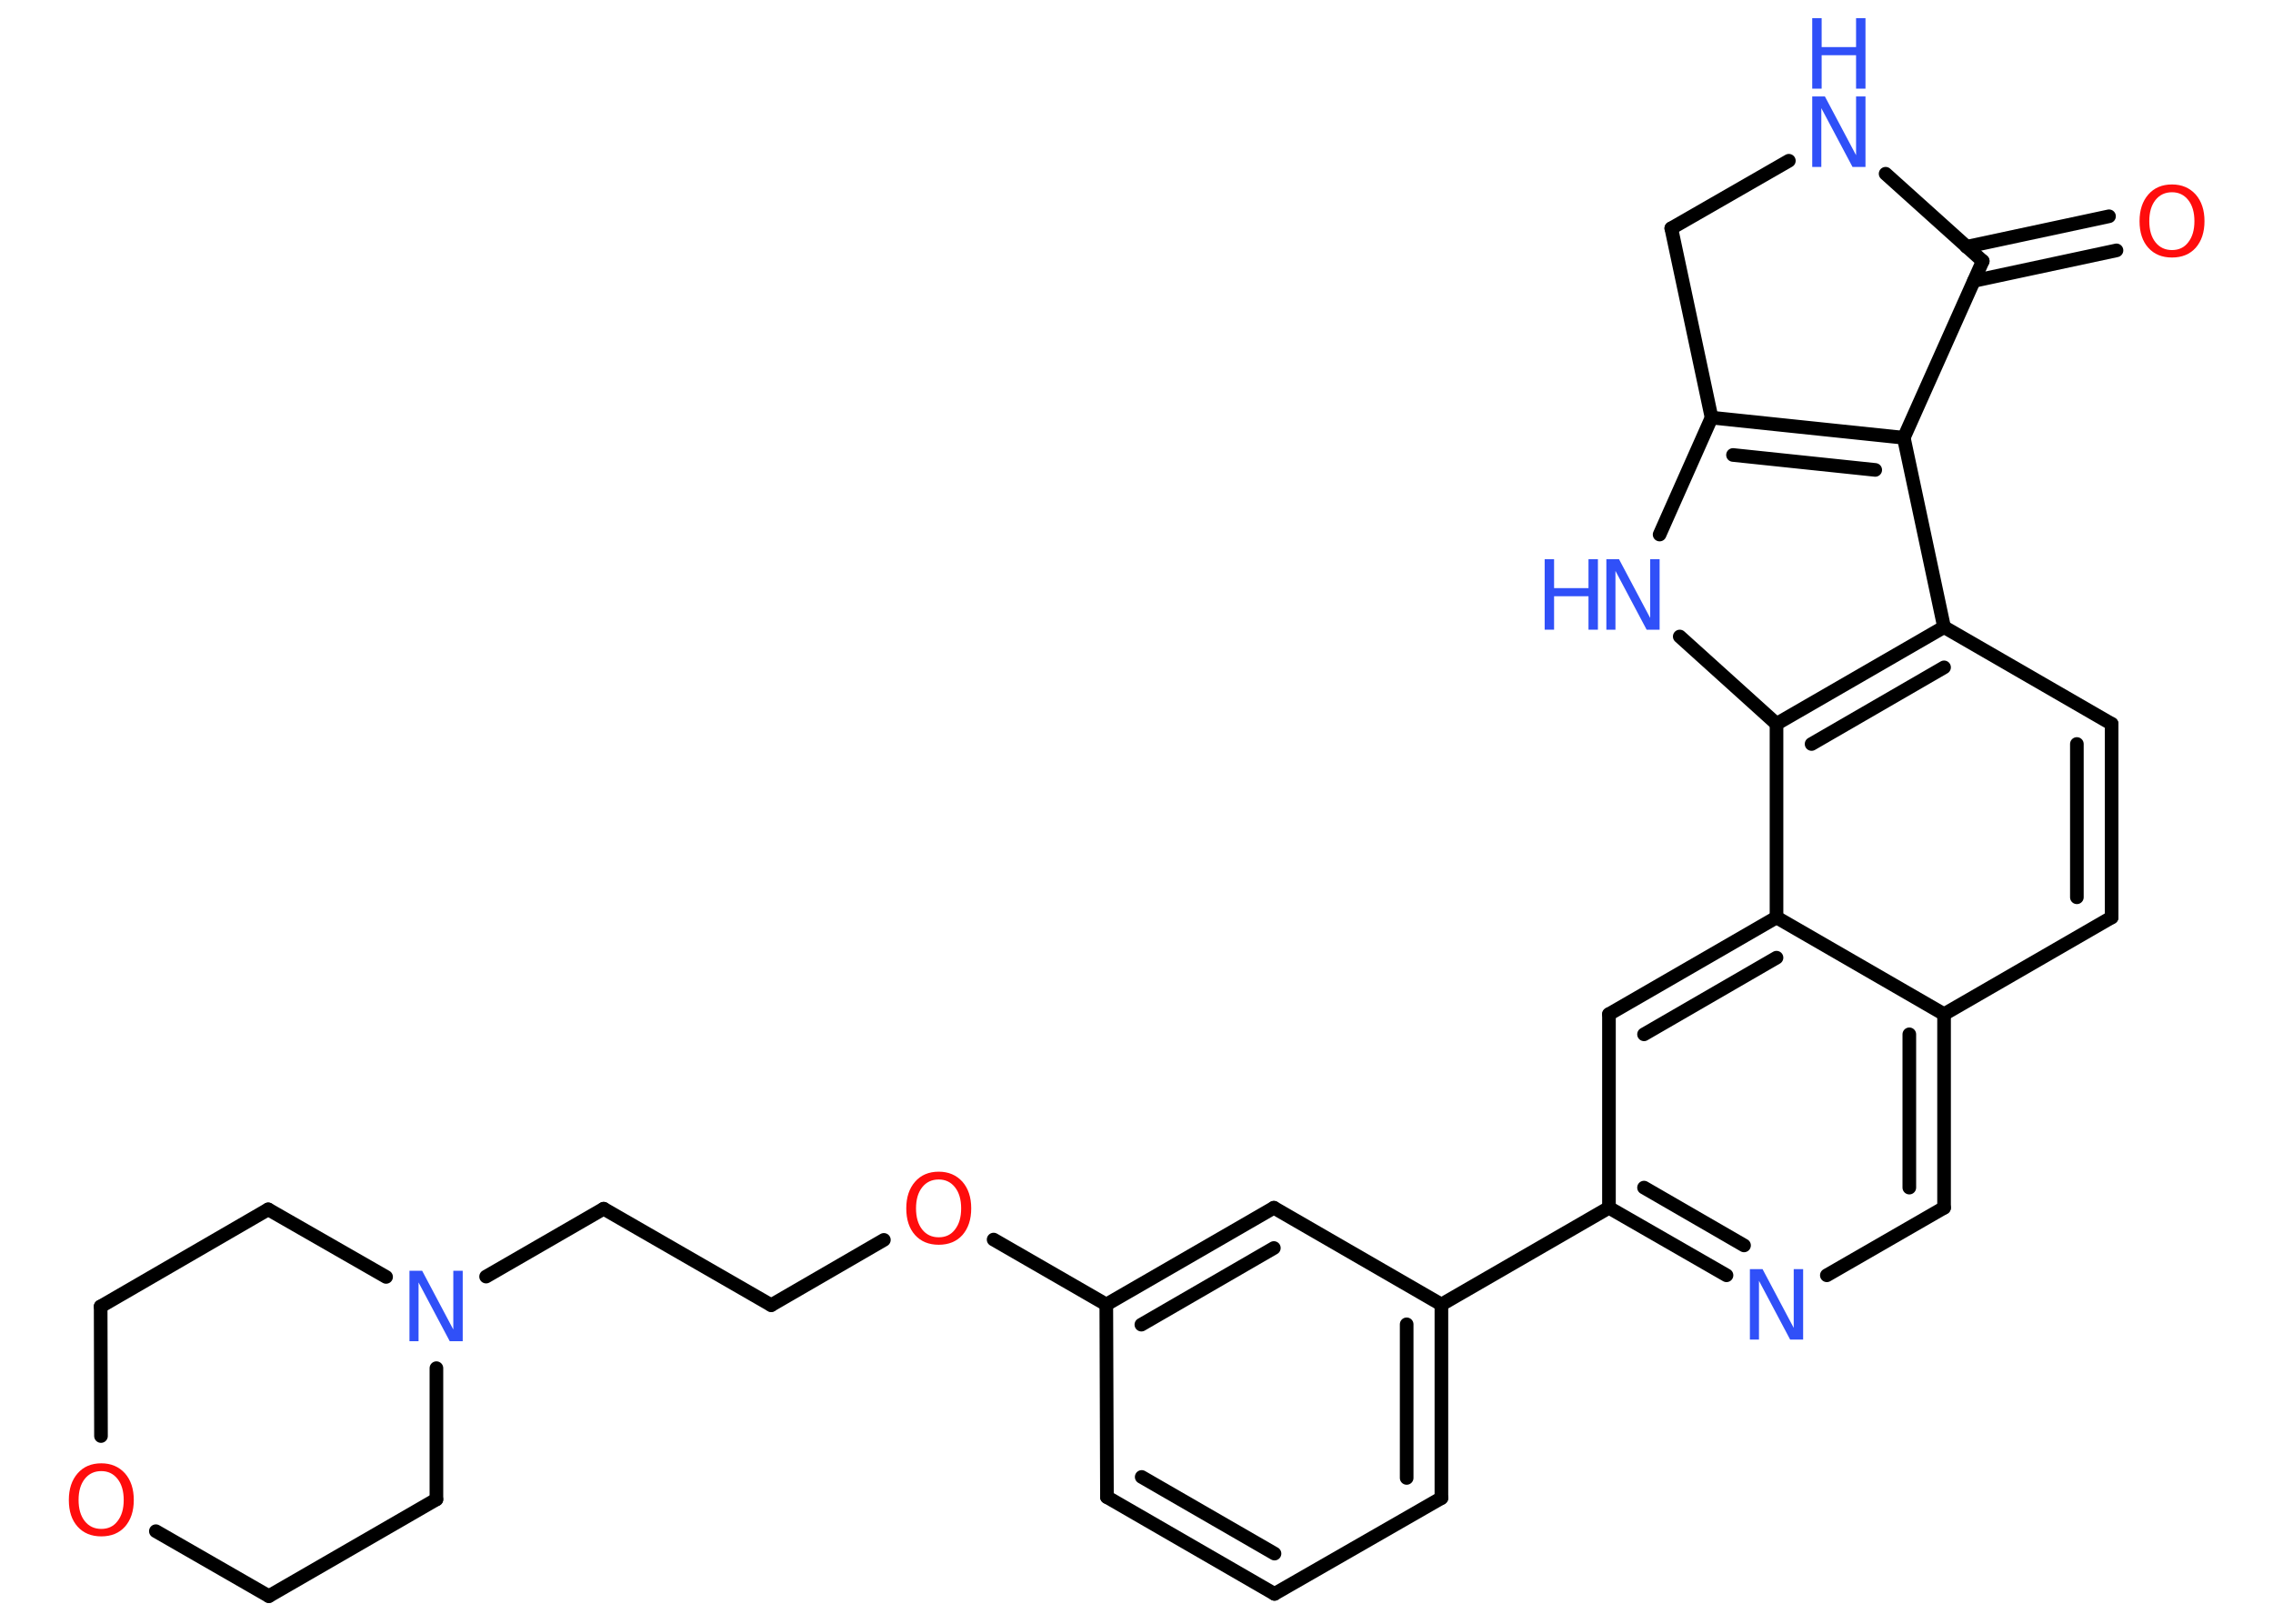 <?xml version='1.0' encoding='UTF-8'?>
<!DOCTYPE svg PUBLIC "-//W3C//DTD SVG 1.1//EN" "http://www.w3.org/Graphics/SVG/1.1/DTD/svg11.dtd">
<svg version='1.2' xmlns='http://www.w3.org/2000/svg' xmlns:xlink='http://www.w3.org/1999/xlink' width='70.0mm' height='50.0mm' viewBox='0 0 70.0 50.0'>
  <desc>Generated by the Chemistry Development Kit (http://github.com/cdk)</desc>
  <g stroke-linecap='round' stroke-linejoin='round' stroke='#000000' stroke-width='.42' fill='#3050F8'>
    <rect x='.0' y='.0' width='70.0' height='50.0' fill='#FFFFFF' stroke='none'/>
    <g id='mol1' class='mol'>
      <g id='mol1bnd1' class='bond'>
        <line x1='65.18' y1='7.71' x2='60.79' y2='8.65'/>
        <line x1='64.95' y1='6.66' x2='60.56' y2='7.6'/>
      </g>
      <line id='mol1bnd2' class='bond' x1='61.06' y1='8.04' x2='58.07' y2='5.35'/>
      <line id='mol1bnd3' class='bond' x1='55.09' y1='4.95' x2='51.47' y2='7.03'/>
      <line id='mol1bnd4' class='bond' x1='51.47' y1='7.03' x2='52.71' y2='12.86'/>
      <line id='mol1bnd5' class='bond' x1='52.71' y1='12.86' x2='51.11' y2='16.46'/>
      <line id='mol1bnd6' class='bond' x1='51.73' y1='19.6' x2='54.71' y2='22.29'/>
      <g id='mol1bnd7' class='bond'>
        <line x1='59.87' y1='19.31' x2='54.71' y2='22.29'/>
        <line x1='59.87' y1='20.55' x2='55.79' y2='22.91'/>
      </g>
      <line id='mol1bnd8' class='bond' x1='59.87' y1='19.31' x2='65.03' y2='22.29'/>
      <g id='mol1bnd9' class='bond'>
        <line x1='65.03' y1='28.25' x2='65.03' y2='22.29'/>
        <line x1='63.96' y1='27.63' x2='63.96' y2='22.91'/>
      </g>
      <line id='mol1bnd10' class='bond' x1='65.03' y1='28.25' x2='59.87' y2='31.23'/>
      <g id='mol1bnd11' class='bond'>
        <line x1='59.87' y1='37.19' x2='59.87' y2='31.23'/>
        <line x1='58.8' y1='36.57' x2='58.8' y2='31.85'/>
      </g>
      <line id='mol1bnd12' class='bond' x1='59.87' y1='37.19' x2='56.26' y2='39.27'/>
      <g id='mol1bnd13' class='bond'>
        <line x1='49.55' y1='37.19' x2='53.17' y2='39.27'/>
        <line x1='50.63' y1='36.57' x2='53.71' y2='38.35'/>
      </g>
      <line id='mol1bnd14' class='bond' x1='49.55' y1='37.19' x2='44.39' y2='40.17'/>
      <g id='mol1bnd15' class='bond'>
        <line x1='44.39' y1='46.13' x2='44.39' y2='40.17'/>
        <line x1='43.32' y1='45.51' x2='43.32' y2='40.78'/>
      </g>
      <line id='mol1bnd16' class='bond' x1='44.39' y1='46.13' x2='39.25' y2='49.08'/>
      <g id='mol1bnd17' class='bond'>
        <line x1='34.09' y1='46.1' x2='39.25' y2='49.08'/>
        <line x1='35.16' y1='45.48' x2='39.25' y2='47.84'/>
      </g>
      <line id='mol1bnd18' class='bond' x1='34.09' y1='46.1' x2='34.07' y2='40.17'/>
      <line id='mol1bnd19' class='bond' x1='34.07' y1='40.17' x2='30.6' y2='38.17'/>
      <line id='mol1bnd20' class='bond' x1='27.22' y1='38.18' x2='23.75' y2='40.19'/>
      <line id='mol1bnd21' class='bond' x1='23.75' y1='40.19' x2='18.59' y2='37.22'/>
      <line id='mol1bnd22' class='bond' x1='18.59' y1='37.22' x2='14.97' y2='39.31'/>
      <line id='mol1bnd23' class='bond' x1='13.44' y1='42.13' x2='13.44' y2='46.17'/>
      <line id='mol1bnd24' class='bond' x1='13.44' y1='46.17' x2='8.28' y2='49.15'/>
      <line id='mol1bnd25' class='bond' x1='8.28' y1='49.15' x2='4.8' y2='47.15'/>
      <line id='mol1bnd26' class='bond' x1='3.11' y1='44.22' x2='3.1' y2='40.23'/>
      <line id='mol1bnd27' class='bond' x1='3.1' y1='40.23' x2='8.26' y2='37.24'/>
      <line id='mol1bnd28' class='bond' x1='11.89' y1='39.32' x2='8.26' y2='37.24'/>
      <g id='mol1bnd29' class='bond'>
        <line x1='39.23' y1='37.19' x2='34.07' y2='40.17'/>
        <line x1='39.23' y1='38.43' x2='35.15' y2='40.79'/>
      </g>
      <line id='mol1bnd30' class='bond' x1='44.39' y1='40.17' x2='39.23' y2='37.19'/>
      <line id='mol1bnd31' class='bond' x1='49.55' y1='37.19' x2='49.55' y2='31.23'/>
      <g id='mol1bnd32' class='bond'>
        <line x1='54.71' y1='28.25' x2='49.55' y2='31.23'/>
        <line x1='54.71' y1='29.49' x2='50.63' y2='31.85'/>
      </g>
      <line id='mol1bnd33' class='bond' x1='59.87' y1='31.23' x2='54.71' y2='28.25'/>
      <line id='mol1bnd34' class='bond' x1='54.71' y1='22.29' x2='54.71' y2='28.25'/>
      <line id='mol1bnd35' class='bond' x1='59.87' y1='19.31' x2='58.63' y2='13.48'/>
      <g id='mol1bnd36' class='bond'>
        <line x1='58.63' y1='13.48' x2='52.71' y2='12.86'/>
        <line x1='57.75' y1='14.47' x2='53.37' y2='14.01'/>
      </g>
      <line id='mol1bnd37' class='bond' x1='61.06' y1='8.04' x2='58.63' y2='13.48'/>
      <path id='mol1atm1' class='atom' d='M66.89 5.92q-.32 .0 -.51 .24q-.19 .24 -.19 .65q.0 .41 .19 .65q.19 .24 .51 .24q.32 .0 .5 -.24q.19 -.24 .19 -.65q.0 -.41 -.19 -.65q-.19 -.24 -.5 -.24zM66.89 5.68q.45 .0 .73 .31q.27 .31 .27 .82q.0 .51 -.27 .82q-.27 .3 -.73 .3q-.46 .0 -.73 -.3q-.27 -.3 -.27 -.82q.0 -.51 .27 -.82q.27 -.31 .73 -.31z' stroke='none' fill='#FF0D0D'/>
      <g id='mol1atm3' class='atom'>
        <path d='M55.81 2.97h.39l.96 1.81v-1.81h.29v2.17h-.4l-.96 -1.81v1.81h-.28v-2.17z' stroke='none'/>
        <path d='M55.81 .56h.29v.89h1.06v-.89h.29v2.17h-.29v-1.03h-1.06v1.03h-.29v-2.17z' stroke='none'/>
      </g>
      <g id='mol1atm6' class='atom'>
        <path d='M49.47 17.22h.39l.96 1.81v-1.81h.29v2.17h-.4l-.96 -1.81v1.81h-.28v-2.17z' stroke='none'/>
        <path d='M47.57 17.22h.29v.89h1.06v-.89h.29v2.17h-.29v-1.03h-1.06v1.03h-.29v-2.17z' stroke='none'/>
      </g>
      <path id='mol1atm13' class='atom' d='M53.89 39.08h.39l.96 1.81v-1.81h.29v2.17h-.4l-.96 -1.81v1.81h-.28v-2.17z' stroke='none'/>
      <path id='mol1atm20' class='atom' d='M28.91 36.32q-.32 .0 -.51 .24q-.19 .24 -.19 .65q.0 .41 .19 .65q.19 .24 .51 .24q.32 .0 .5 -.24q.19 -.24 .19 -.65q.0 -.41 -.19 -.65q-.19 -.24 -.5 -.24zM28.91 36.08q.45 .0 .73 .31q.27 .31 .27 .82q.0 .51 -.27 .82q-.27 .3 -.73 .3q-.46 .0 -.73 -.3q-.27 -.3 -.27 -.82q.0 -.51 .27 -.82q.27 -.31 .73 -.31z' stroke='none' fill='#FF0D0D'/>
      <path id='mol1atm23' class='atom' d='M12.61 39.13h.39l.96 1.81v-1.81h.29v2.17h-.4l-.96 -1.81v1.81h-.28v-2.17z' stroke='none'/>
      <path id='mol1atm26' class='atom' d='M3.12 45.3q-.32 .0 -.51 .24q-.19 .24 -.19 .65q.0 .41 .19 .65q.19 .24 .51 .24q.32 .0 .5 -.24q.19 -.24 .19 -.65q.0 -.41 -.19 -.65q-.19 -.24 -.5 -.24zM3.12 45.06q.45 .0 .73 .31q.27 .31 .27 .82q.0 .51 -.27 .82q-.27 .3 -.73 .3q-.46 .0 -.73 -.3q-.27 -.3 -.27 -.82q.0 -.51 .27 -.82q.27 -.31 .73 -.31z' stroke='none' fill='#FF0D0D'/>
    </g>
  </g>
</svg>
